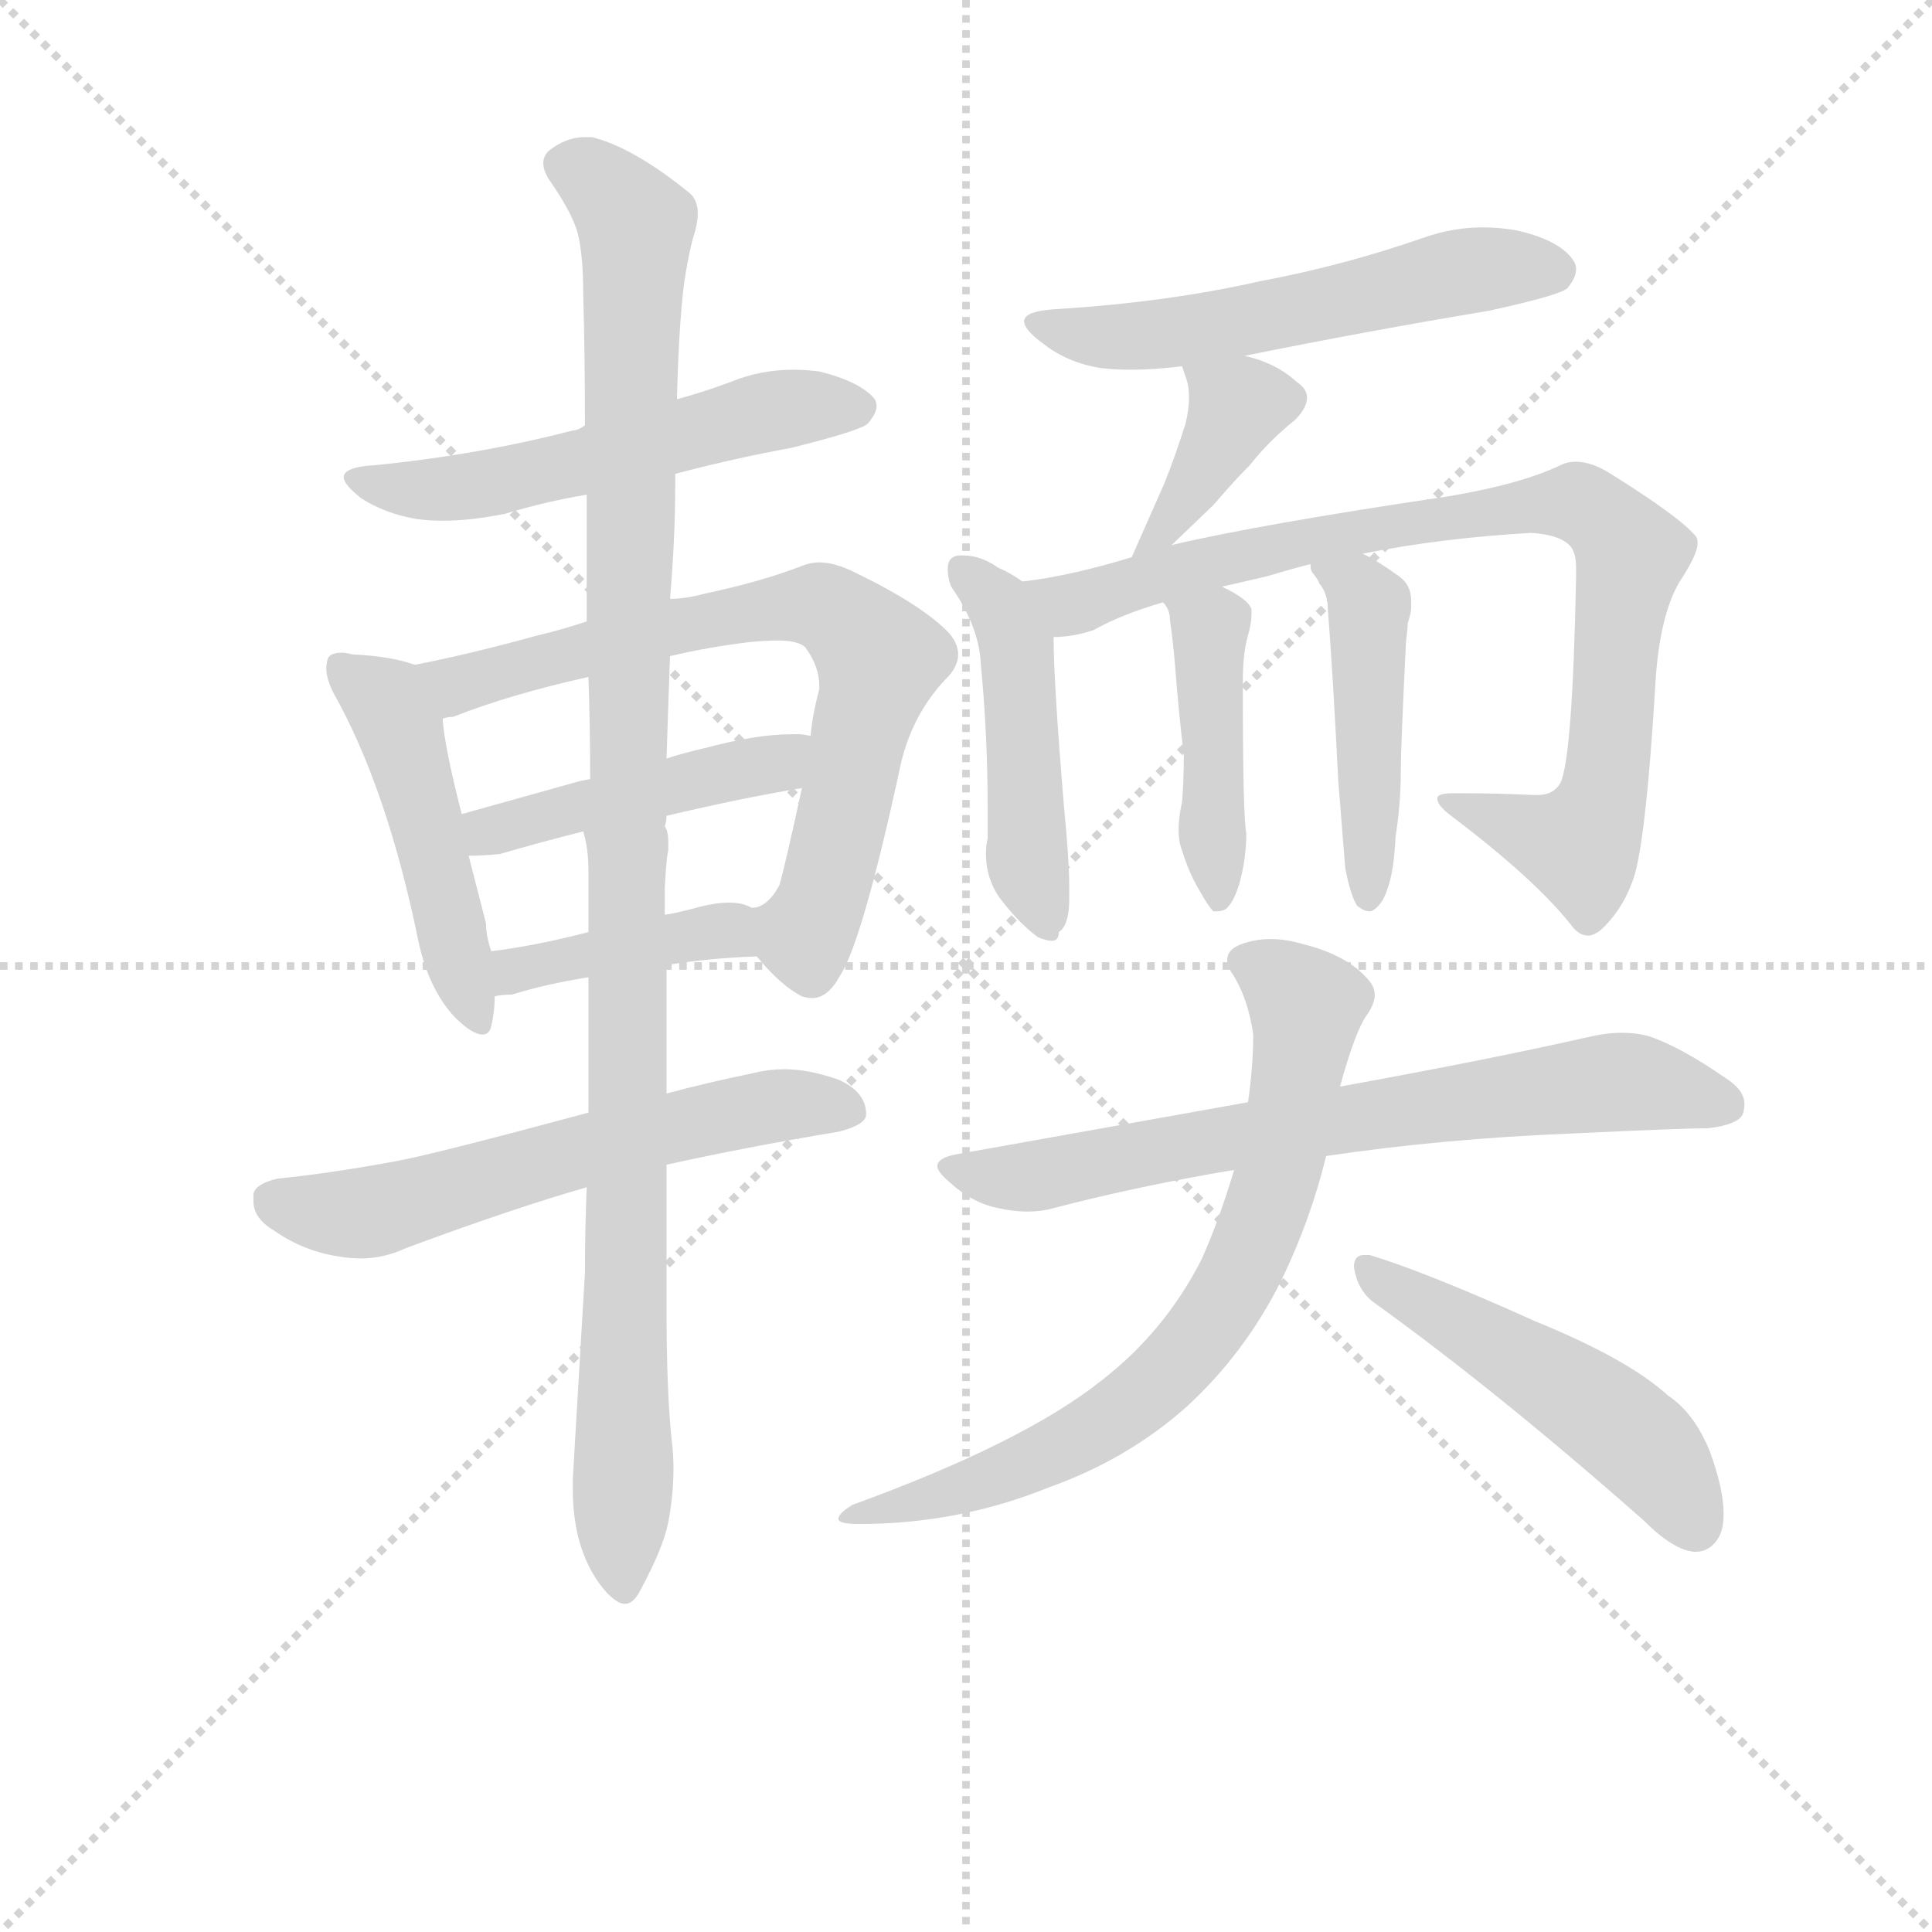 <svg version="1.1" viewBox="0 0 1024 1024" xmlns="http://www.w3.org/2000/svg">
  <g stroke="lightgray" stroke-dasharray="1,1" stroke-width="1" transform="scale(4, 4)">
    <line x1="0" y1="0" x2="256" y2="256"></line>
    <line x1="256" y1="0" x2="0" y2="256"></line>
    <line x1="128" y1="0" x2="128" y2="256"></line>
    <line x1="0" y1="128" x2="256" y2="128"></line>
  </g>
  <g transform="scale(0.92, -0.92) translate(60, -830)">
    <style type="text/css">
      
        @keyframes keyframes0 {
          from {
            stroke: blue;
            stroke-dashoffset: 550;
            stroke-width: 128;
          }
          64% {
            animation-timing-function: step-end;
            stroke: blue;
            stroke-dashoffset: 0;
            stroke-width: 128;
          }
          to {
            stroke: black;
            stroke-width: 1024;
          }
        }
        #make-me-a-hanzi-animation-0 {
          animation: keyframes0 0.698s both;
          animation-delay: 0s;
          animation-timing-function: linear;
        }
      
        @keyframes keyframes1 {
          from {
            stroke: blue;
            stroke-dashoffset: 483;
            stroke-width: 128;
          }
          61% {
            animation-timing-function: step-end;
            stroke: blue;
            stroke-dashoffset: 0;
            stroke-width: 128;
          }
          to {
            stroke: black;
            stroke-width: 1024;
          }
        }
        #make-me-a-hanzi-animation-1 {
          animation: keyframes1 0.643s both;
          animation-delay: 0.698s;
          animation-timing-function: linear;
        }
      
        @keyframes keyframes2 {
          from {
            stroke: blue;
            stroke-dashoffset: 727;
            stroke-width: 128;
          }
          70% {
            animation-timing-function: step-end;
            stroke: blue;
            stroke-dashoffset: 0;
            stroke-width: 128;
          }
          to {
            stroke: black;
            stroke-width: 1024;
          }
        }
        #make-me-a-hanzi-animation-2 {
          animation: keyframes2 0.842s both;
          animation-delay: 1.341s;
          animation-timing-function: linear;
        }
      
        @keyframes keyframes3 {
          from {
            stroke: blue;
            stroke-dashoffset: 453;
            stroke-width: 128;
          }
          60% {
            animation-timing-function: step-end;
            stroke: blue;
            stroke-dashoffset: 0;
            stroke-width: 128;
          }
          to {
            stroke: black;
            stroke-width: 1024;
          }
        }
        #make-me-a-hanzi-animation-3 {
          animation: keyframes3 0.619s both;
          animation-delay: 2.182s;
          animation-timing-function: linear;
        }
      
        @keyframes keyframes4 {
          from {
            stroke: blue;
            stroke-dashoffset: 404;
            stroke-width: 128;
          }
          57% {
            animation-timing-function: step-end;
            stroke: blue;
            stroke-dashoffset: 0;
            stroke-width: 128;
          }
          to {
            stroke: black;
            stroke-width: 1024;
          }
        }
        #make-me-a-hanzi-animation-4 {
          animation: keyframes4 0.579s both;
          animation-delay: 2.801s;
          animation-timing-function: linear;
        }
      
        @keyframes keyframes5 {
          from {
            stroke: blue;
            stroke-dashoffset: 600;
            stroke-width: 128;
          }
          66% {
            animation-timing-function: step-end;
            stroke: blue;
            stroke-dashoffset: 0;
            stroke-width: 128;
          }
          to {
            stroke: black;
            stroke-width: 1024;
          }
        }
        #make-me-a-hanzi-animation-5 {
          animation: keyframes5 0.738s both;
          animation-delay: 3.38s;
          animation-timing-function: linear;
        }
      
        @keyframes keyframes6 {
          from {
            stroke: blue;
            stroke-dashoffset: 1096;
            stroke-width: 128;
          }
          78% {
            animation-timing-function: step-end;
            stroke: blue;
            stroke-dashoffset: 0;
            stroke-width: 128;
          }
          to {
            stroke: black;
            stroke-width: 1024;
          }
        }
        #make-me-a-hanzi-animation-6 {
          animation: keyframes6 1.142s both;
          animation-delay: 4.118s;
          animation-timing-function: linear;
        }
      
        @keyframes keyframes7 {
          from {
            stroke: blue;
            stroke-dashoffset: 561;
            stroke-width: 128;
          }
          65% {
            animation-timing-function: step-end;
            stroke: blue;
            stroke-dashoffset: 0;
            stroke-width: 128;
          }
          to {
            stroke: black;
            stroke-width: 1024;
          }
        }
        #make-me-a-hanzi-animation-7 {
          animation: keyframes7 0.707s both;
          animation-delay: 5.26s;
          animation-timing-function: linear;
        }
      
        @keyframes keyframes8 {
          from {
            stroke: blue;
            stroke-dashoffset: 390;
            stroke-width: 128;
          }
          56% {
            animation-timing-function: step-end;
            stroke: blue;
            stroke-dashoffset: 0;
            stroke-width: 128;
          }
          to {
            stroke: black;
            stroke-width: 1024;
          }
        }
        #make-me-a-hanzi-animation-8 {
          animation: keyframes8 0.567s both;
          animation-delay: 5.966s;
          animation-timing-function: linear;
        }
      
        @keyframes keyframes9 {
          from {
            stroke: blue;
            stroke-dashoffset: 478;
            stroke-width: 128;
          }
          61% {
            animation-timing-function: step-end;
            stroke: blue;
            stroke-dashoffset: 0;
            stroke-width: 128;
          }
          to {
            stroke: black;
            stroke-width: 1024;
          }
        }
        #make-me-a-hanzi-animation-9 {
          animation: keyframes9 0.639s both;
          animation-delay: 6.534s;
          animation-timing-function: linear;
        }
      
        @keyframes keyframes10 {
          from {
            stroke: blue;
            stroke-dashoffset: 870;
            stroke-width: 128;
          }
          74% {
            animation-timing-function: step-end;
            stroke: blue;
            stroke-dashoffset: 0;
            stroke-width: 128;
          }
          to {
            stroke: black;
            stroke-width: 1024;
          }
        }
        #make-me-a-hanzi-animation-10 {
          animation: keyframes10 0.958s both;
          animation-delay: 7.173s;
          animation-timing-function: linear;
        }
      
        @keyframes keyframes11 {
          from {
            stroke: blue;
            stroke-dashoffset: 433;
            stroke-width: 128;
          }
          58% {
            animation-timing-function: step-end;
            stroke: blue;
            stroke-dashoffset: 0;
            stroke-width: 128;
          }
          to {
            stroke: black;
            stroke-width: 1024;
          }
        }
        #make-me-a-hanzi-animation-11 {
          animation: keyframes11 0.602s both;
          animation-delay: 8.131s;
          animation-timing-function: linear;
        }
      
        @keyframes keyframes12 {
          from {
            stroke: blue;
            stroke-dashoffset: 457;
            stroke-width: 128;
          }
          60% {
            animation-timing-function: step-end;
            stroke: blue;
            stroke-dashoffset: 0;
            stroke-width: 128;
          }
          to {
            stroke: black;
            stroke-width: 1024;
          }
        }
        #make-me-a-hanzi-animation-12 {
          animation: keyframes12 0.622s both;
          animation-delay: 8.733s;
          animation-timing-function: linear;
        }
      
        @keyframes keyframes13 {
          from {
            stroke: blue;
            stroke-dashoffset: 709;
            stroke-width: 128;
          }
          70% {
            animation-timing-function: step-end;
            stroke: blue;
            stroke-dashoffset: 0;
            stroke-width: 128;
          }
          to {
            stroke: black;
            stroke-width: 1024;
          }
        }
        #make-me-a-hanzi-animation-13 {
          animation: keyframes13 0.827s both;
          animation-delay: 9.355s;
          animation-timing-function: linear;
        }
      
        @keyframes keyframes14 {
          from {
            stroke: blue;
            stroke-dashoffset: 734;
            stroke-width: 128;
          }
          70% {
            animation-timing-function: step-end;
            stroke: blue;
            stroke-dashoffset: 0;
            stroke-width: 128;
          }
          to {
            stroke: black;
            stroke-width: 1024;
          }
        }
        #make-me-a-hanzi-animation-14 {
          animation: keyframes14 0.847s both;
          animation-delay: 10.182s;
          animation-timing-function: linear;
        }
      
        @keyframes keyframes15 {
          from {
            stroke: blue;
            stroke-dashoffset: 500;
            stroke-width: 128;
          }
          62% {
            animation-timing-function: step-end;
            stroke: blue;
            stroke-dashoffset: 0;
            stroke-width: 128;
          }
          to {
            stroke: black;
            stroke-width: 1024;
          }
        }
        #make-me-a-hanzi-animation-15 {
          animation: keyframes15 0.657s both;
          animation-delay: 11.029s;
          animation-timing-function: linear;
        }
      
    </style>
    
      <path d="M 329 557 Q 363 566 396 572 Q 436 582 440 586 Q 445 592 445 596 Q 445 598 444 600 Q 436 610 412 616 Q 404 617 397 617 Q 378 617 361 610 Q 345 604 330 600 L 277 585 Q 273 582 270 582 Q 216 568 156 562 Q 138 561 138 555 Q 138 551 148 543 Q 162 534 180 531 Q 187 530 195 530 Q 211 530 231 534 Q 254 541 278 545 L 329 557 Z" fill="lightgray"></path>
    
      <path d="M 181 288 Q 187 260 202 244 Q 212 234 218 234 Q 222 234 223 239 Q 225 247 225 256 L 223 282 Q 220 291 220 298 L 210 337 L 206 361 Q 196 400 195 416 C 192 443 192 443 179 447 Q 165 452 143 453 Q 139 454 137 454 Q 131 454 129 451 Q 128 448 128 445 Q 128 439 132 431 Q 163 376 181 288 Z" fill="lightgray"></path>
    
      <path d="M 376 279 Q 390 262 402 256 Q 405 255 408 255 Q 417 255 424 268 Q 437 288 459 390 Q 466 420 487 441 Q 492 447 492 453 Q 492 459 487 465 Q 472 481 433 500 Q 421 506 412 506 Q 407 506 402 504 Q 379 495 346 488 Q 335 485 326 485 L 278 472 Q 263 467 250 464 Q 210 453 179 447 C 150 441 166 408 195 416 Q 198 417 201 417 Q 234 430 279 440 L 326 452 Q 347 457 371 460 Q 381 461 388 461 Q 400 461 404 457 Q 412 446 412 435 L 412 433 Q 408 418 407 406 L 402 376 Q 392 330 389 320 Q 382 307 373 307 C 359 298 359 298 376 279 Z" fill="lightgray"></path>
    
      <path d="M 210 337 Q 218 337 228 338 Q 252 345 276 351 L 324 360 Q 366 370 402 376 C 432 381 437 402 407 406 Q 403 407 400 407 L 396 407 Q 376 407 346 399 Q 333 396 324 393 L 280 381 L 279 381 L 274 380 L 206 361 C 177 353 180 336 210 337 Z" fill="lightgray"></path>
    
      <path d="M 225 256 Q 229 257 235 257 Q 254 263 279 267 L 324 274 Q 348 278 376 279 C 406 280 401 295 373 307 Q 368 310 360 310 Q 352 310 341 307 Q 330 304 323 303 L 279 293 Q 248 285 223 282 C 193 278 195 251 225 256 Z" fill="lightgray"></path>
    
      <path d="M 279 189 Q 190 165 168 161 Q 130 154 100 151 Q 87 148 86 142 L 86 138 Q 86 128 98 121 Q 115 109 136 106 Q 142 105 148 105 Q 161 105 174 111 Q 236 134 278 146 L 324 159 Q 369 169 423 178 Q 439 182 439 188 Q 439 201 423 208 Q 406 214 392 214 Q 383 214 375 212 Q 346 206 324 200 L 279 189 Z" fill="lightgray"></path>
    
      <path d="M 279 267 L 279 189 L 278 146 Q 277 121 277 97 Q 271 -6 270 -22 L 270 -29 Q 270 -42 273 -55 Q 278 -75 290 -88 Q 296 -94 300 -94 Q 305 -94 309 -86 Q 322 -62 325 -47 Q 328 -31 328 -16 Q 328 -8 327 0 Q 324 28 324 76 L 324 159 L 324 200 L 324 274 L 323 303 L 323 319 Q 324 337 325 340 L 325 345 Q 325 351 323 354 Q 324 357 324 360 L 324 393 Q 325 425 326 452 L 326 485 Q 329 520 329 551 L 329 557 L 330 600 Q 331 641 334 666 Q 336 680 339 692 Q 342 701 342 707 Q 342 715 337 719 Q 305 745 281 751 L 277 751 Q 266 751 256 743 Q 253 740 253 736 Q 253 732 256 727 Q 270 707 273 695 Q 276 682 276 661 Q 277 624 277 585 L 278 545 L 278 472 L 279 440 Q 280 411 280 381 L 276 351 Q 279 341 279 329 L 279 293 L 279 267 Z" fill="lightgray"></path>
    
      <path d="M 657 625 Q 726 639 798 651 Q 839 660 843 664 Q 848 670 848 675 Q 848 677 847 679 Q 840 691 815 697 Q 805 699 794 699 Q 777 699 760 693 Q 714 677 666 668 Q 613 656 550 652 Q 530 651 530 645 Q 530 640 541 632 Q 555 621 574 618 Q 582 617 591 617 Q 605 617 621 619 L 657 625 Z" fill="lightgray"></path>
    
      <path d="M 615 516 L 639 539 Q 651 553 660 562 Q 671 576 686 588 Q 693 595 693 601 Q 693 606 687 610 Q 675 621 657 625 C 628 632 615 636 621 619 L 623 613 Q 625 608 625 601 Q 625 594 623 586 Q 617 567 611 552 L 592 509 C 580 483 593 495 615 516 Z" fill="lightgray"></path>
    
      <path d="M 529 495 Q 522 500 515 503 Q 505 510 495 510 L 493 510 Q 489 510 487 507 Q 486 505 486 502 Q 486 497 488 492 Q 504 469 505 448 Q 509 407 509 364 L 509 347 Q 508 343 508 338 Q 508 325 515 314 Q 526 299 538 290 Q 543 288 546 288 Q 550 288 550 293 Q 556 297 556 312 L 556 319 Q 556 334 553 365 Q 547 437 547 462 L 547 463 C 547 483 547 483 529 495 Z" fill="lightgray"></path>
    
      <path d="M 592 509 Q 556 498 529 495 C 499 490 517 459 547 463 Q 558 463 570 467 Q 586 476 610 483 L 644 492 L 670 498 Q 683 502 695 505 L 725 511 Q 770 520 822 523 Q 839 522 845 515 Q 848 511 848 503 L 848 498 Q 846 394 839 379 Q 835 372 826 372 L 823 372 Q 803 373 782 373 L 777 373 Q 768 373 768 370 Q 768 366 776 360 Q 825 323 846 296 Q 850 291 855 291 Q 858 291 862 294 Q 874 305 880 321 Q 888 339 894 441 Q 897 479 909 497 Q 918 511 918 517 Q 918 520 917 521 Q 908 532 868 557 Q 857 564 848 564 Q 843 564 839 562 Q 816 551 774 544 Q 666 528 615 516 L 592 509 Z" fill="lightgray"></path>
    
      <path d="M 610 483 Q 614 479 614 473 Q 616 459 617 446 Q 619 420 622 395 Q 622 380 621 368 Q 619 359 619 352 Q 619 345 621 340 Q 625 327 631 317 Q 636 308 639 305 L 641 305 Q 645 305 647 307 Q 651 311 654 321 Q 658 335 658 350 Q 656 359 656 437 Q 656 454 659 464 Q 661 471 661 476 L 661 479 Q 659 485 644 492 C 617 506 594 509 610 483 Z" fill="lightgray"></path>
    
      <path d="M 695 505 L 695 504 Q 695 501 697 499 Q 700 495 700 494 Q 705 488 705 479 Q 708 440 711 380 L 715 330 Q 718 314 722 308 Q 726 305 729 305 L 730 305 Q 736 308 739 317 Q 743 327 744 348 Q 747 367 747 385 Q 747 400 750 460 Q 751 468 751 471 Q 753 477 753 480 L 753 484 Q 753 493 746 498 Q 732 508 725 511 C 698 525 686 531 695 505 Z" fill="lightgray"></path>
    
      <path d="M 491 165 Q 480 163 480 158 Q 480 155 487 149 Q 500 137 515 134 Q 524 132 532 132 Q 540 132 547 134 Q 597 147 651 156 L 704 164 Q 771 174 846 177 Q 909 180 924 180 Q 941 182 944 188 Q 945 191 945 194 Q 945 202 934 209 Q 908 227 890 233 Q 883 235 874 235 Q 866 235 857 233 Q 800 220 712 204 L 659 195 L 491 165 Z" fill="lightgray"></path>
    
      <path d="M 651 156 Q 642 126 632 104 Q 611 63 575 35 Q 530 -1 431 -37 Q 423 -42 423 -45 Q 423 -48 435 -48 Q 492 -48 544 -27 Q 589 -11 623 19 Q 657 50 678 92 Q 695 127 704 164 L 712 204 Q 721 237 728 246 Q 732 252 732 257 Q 732 262 727 267 Q 715 280 691 286 Q 681 289 672 289 Q 663 289 655 286 Q 647 283 647 277 Q 647 273 650 269 Q 659 255 662 234 Q 662 216 659 195 L 651 156 Z" fill="lightgray"></path>
    
      <path d="M 887 -46 Q 904 -63 916 -64 L 917 -64 Q 925 -64 930 -56 Q 933 -51 933 -42 Q 933 -28 925 -6 Q 916 16 901 26 Q 878 47 824 69 Q 762 97 729 107 L 726 107 Q 720 107 720 100 Q 722 87 731 80 Q 802 29 887 -46 Z" fill="lightgray"></path>
    
    
      <clipPath id="make-me-a-hanzi-clip-0">
        <path d="M 329 557 Q 363 566 396 572 Q 436 582 440 586 Q 445 592 445 596 Q 445 598 444 600 Q 436 610 412 616 Q 404 617 397 617 Q 378 617 361 610 Q 345 604 330 600 L 277 585 Q 273 582 270 582 Q 216 568 156 562 Q 138 561 138 555 Q 138 551 148 543 Q 162 534 180 531 Q 187 530 195 530 Q 211 530 231 534 Q 254 541 278 545 L 329 557 Z"></path>
      </clipPath>
      <path clip-path="url(#make-me-a-hanzi-clip-0)" d="M 146 552 L 189 547 L 221 551 L 392 595 L 434 595" fill="none" id="make-me-a-hanzi-animation-0" stroke-dasharray="422 844" stroke-linecap="round"></path>
    
      <clipPath id="make-me-a-hanzi-clip-1">
        <path d="M 181 288 Q 187 260 202 244 Q 212 234 218 234 Q 222 234 223 239 Q 225 247 225 256 L 223 282 Q 220 291 220 298 L 210 337 L 206 361 Q 196 400 195 416 C 192 443 192 443 179 447 Q 165 452 143 453 Q 139 454 137 454 Q 131 454 129 451 Q 128 448 128 445 Q 128 439 132 431 Q 163 376 181 288 Z"></path>
      </clipPath>
      <path clip-path="url(#make-me-a-hanzi-clip-1)" d="M 135 447 L 159 429 L 171 409 L 216 241" fill="none" id="make-me-a-hanzi-animation-1" stroke-dasharray="355 710" stroke-linecap="round"></path>
    
      <clipPath id="make-me-a-hanzi-clip-2">
        <path d="M 376 279 Q 390 262 402 256 Q 405 255 408 255 Q 417 255 424 268 Q 437 288 459 390 Q 466 420 487 441 Q 492 447 492 453 Q 492 459 487 465 Q 472 481 433 500 Q 421 506 412 506 Q 407 506 402 504 Q 379 495 346 488 Q 335 485 326 485 L 278 472 Q 263 467 250 464 Q 210 453 179 447 C 150 441 166 408 195 416 Q 198 417 201 417 Q 234 430 279 440 L 326 452 Q 347 457 371 460 Q 381 461 388 461 Q 400 461 404 457 Q 412 446 412 435 L 412 433 Q 408 418 407 406 L 402 376 Q 392 330 389 320 Q 382 307 373 307 C 359 298 359 298 376 279 Z"></path>
      </clipPath>
      <path clip-path="url(#make-me-a-hanzi-clip-2)" d="M 186 444 L 204 436 L 324 469 L 403 482 L 428 472 L 447 451 L 417 323 L 403 291 L 380 301" fill="none" id="make-me-a-hanzi-animation-2" stroke-dasharray="599 1198" stroke-linecap="round"></path>
    
      <clipPath id="make-me-a-hanzi-clip-3">
        <path d="M 210 337 Q 218 337 228 338 Q 252 345 276 351 L 324 360 Q 366 370 402 376 C 432 381 437 402 407 406 Q 403 407 400 407 L 396 407 Q 376 407 346 399 Q 333 396 324 393 L 280 381 L 279 381 L 274 380 L 206 361 C 177 353 180 336 210 337 Z"></path>
      </clipPath>
      <path clip-path="url(#make-me-a-hanzi-clip-3)" d="M 214 344 L 271 365 L 388 390 L 402 399" fill="none" id="make-me-a-hanzi-animation-3" stroke-dasharray="325 650" stroke-linecap="round"></path>
    
      <clipPath id="make-me-a-hanzi-clip-4">
        <path d="M 225 256 Q 229 257 235 257 Q 254 263 279 267 L 324 274 Q 348 278 376 279 C 406 280 401 295 373 307 Q 368 310 360 310 Q 352 310 341 307 Q 330 304 323 303 L 279 293 Q 248 285 223 282 C 193 278 195 251 225 256 Z"></path>
      </clipPath>
      <path clip-path="url(#make-me-a-hanzi-clip-4)" d="M 229 263 L 245 274 L 304 286 L 358 294 L 369 285" fill="none" id="make-me-a-hanzi-animation-4" stroke-dasharray="276 552" stroke-linecap="round"></path>
    
      <clipPath id="make-me-a-hanzi-clip-5">
        <path d="M 279 189 Q 190 165 168 161 Q 130 154 100 151 Q 87 148 86 142 L 86 138 Q 86 128 98 121 Q 115 109 136 106 Q 142 105 148 105 Q 161 105 174 111 Q 236 134 278 146 L 324 159 Q 369 169 423 178 Q 439 182 439 188 Q 439 201 423 208 Q 406 214 392 214 Q 383 214 375 212 Q 346 206 324 200 L 279 189 Z"></path>
      </clipPath>
      <path clip-path="url(#make-me-a-hanzi-clip-5)" d="M 94 140 L 121 132 L 159 133 L 372 191 L 429 191" fill="none" id="make-me-a-hanzi-animation-5" stroke-dasharray="472 944" stroke-linecap="round"></path>
    
      <clipPath id="make-me-a-hanzi-clip-6">
        <path d="M 279 267 L 279 189 L 278 146 Q 277 121 277 97 Q 271 -6 270 -22 L 270 -29 Q 270 -42 273 -55 Q 278 -75 290 -88 Q 296 -94 300 -94 Q 305 -94 309 -86 Q 322 -62 325 -47 Q 328 -31 328 -16 Q 328 -8 327 0 Q 324 28 324 76 L 324 159 L 324 200 L 324 274 L 323 303 L 323 319 Q 324 337 325 340 L 325 345 Q 325 351 323 354 Q 324 357 324 360 L 324 393 Q 325 425 326 452 L 326 485 Q 329 520 329 551 L 329 557 L 330 600 Q 331 641 334 666 Q 336 680 339 692 Q 342 701 342 707 Q 342 715 337 719 Q 305 745 281 751 L 277 751 Q 266 751 256 743 Q 253 740 253 736 Q 253 732 256 727 Q 270 707 273 695 Q 276 682 276 661 Q 277 624 277 585 L 278 545 L 278 472 L 279 440 Q 280 411 280 381 L 276 351 Q 279 341 279 329 L 279 293 L 279 267 Z"></path>
      </clipPath>
      <path clip-path="url(#make-me-a-hanzi-clip-6)" d="M 265 735 L 280 730 L 306 700 L 299 -84" fill="none" id="make-me-a-hanzi-animation-6" stroke-dasharray="968 1936" stroke-linecap="round"></path>
    
      <clipPath id="make-me-a-hanzi-clip-7">
        <path d="M 657 625 Q 726 639 798 651 Q 839 660 843 664 Q 848 670 848 675 Q 848 677 847 679 Q 840 691 815 697 Q 805 699 794 699 Q 777 699 760 693 Q 714 677 666 668 Q 613 656 550 652 Q 530 651 530 645 Q 530 640 541 632 Q 555 621 574 618 Q 582 617 591 617 Q 605 617 621 619 L 657 625 Z"></path>
      </clipPath>
      <path clip-path="url(#make-me-a-hanzi-clip-7)" d="M 536 644 L 572 636 L 611 637 L 781 673 L 836 674" fill="none" id="make-me-a-hanzi-animation-7" stroke-dasharray="433 866" stroke-linecap="round"></path>
    
      <clipPath id="make-me-a-hanzi-clip-8">
        <path d="M 615 516 L 639 539 Q 651 553 660 562 Q 671 576 686 588 Q 693 595 693 601 Q 693 606 687 610 Q 675 621 657 625 C 628 632 615 636 621 619 L 623 613 Q 625 608 625 601 Q 625 594 623 586 Q 617 567 611 552 L 592 509 C 580 483 593 495 615 516 Z"></path>
      </clipPath>
      <path clip-path="url(#make-me-a-hanzi-clip-8)" d="M 627 618 L 653 595 L 607 521 L 596 516" fill="none" id="make-me-a-hanzi-animation-8" stroke-dasharray="262 524" stroke-linecap="round"></path>
    
      <clipPath id="make-me-a-hanzi-clip-9">
        <path d="M 529 495 Q 522 500 515 503 Q 505 510 495 510 L 493 510 Q 489 510 487 507 Q 486 505 486 502 Q 486 497 488 492 Q 504 469 505 448 Q 509 407 509 364 L 509 347 Q 508 343 508 338 Q 508 325 515 314 Q 526 299 538 290 Q 543 288 546 288 Q 550 288 550 293 Q 556 297 556 312 L 556 319 Q 556 334 553 365 Q 547 437 547 462 L 547 463 C 547 483 547 483 529 495 Z"></path>
      </clipPath>
      <path clip-path="url(#make-me-a-hanzi-clip-9)" d="M 493 503 L 516 481 L 525 458 L 532 335 L 543 294" fill="none" id="make-me-a-hanzi-animation-9" stroke-dasharray="350 700" stroke-linecap="round"></path>
    
      <clipPath id="make-me-a-hanzi-clip-10">
        <path d="M 592 509 Q 556 498 529 495 C 499 490 517 459 547 463 Q 558 463 570 467 Q 586 476 610 483 L 644 492 L 670 498 Q 683 502 695 505 L 725 511 Q 770 520 822 523 Q 839 522 845 515 Q 848 511 848 503 L 848 498 Q 846 394 839 379 Q 835 372 826 372 L 823 372 Q 803 373 782 373 L 777 373 Q 768 373 768 370 Q 768 366 776 360 Q 825 323 846 296 Q 850 291 855 291 Q 858 291 862 294 Q 874 305 880 321 Q 888 339 894 441 Q 897 479 909 497 Q 918 511 918 517 Q 918 520 917 521 Q 908 532 868 557 Q 857 564 848 564 Q 843 564 839 562 Q 816 551 774 544 Q 666 528 615 516 L 592 509 Z"></path>
      </clipPath>
      <path clip-path="url(#make-me-a-hanzi-clip-10)" d="M 535 491 L 557 482 L 747 529 L 849 541 L 880 511 L 870 462 L 867 388 L 858 357 L 847 345 L 774 367" fill="none" id="make-me-a-hanzi-animation-10" stroke-dasharray="742 1484" stroke-linecap="round"></path>
    
      <clipPath id="make-me-a-hanzi-clip-11">
        <path d="M 610 483 Q 614 479 614 473 Q 616 459 617 446 Q 619 420 622 395 Q 622 380 621 368 Q 619 359 619 352 Q 619 345 621 340 Q 625 327 631 317 Q 636 308 639 305 L 641 305 Q 645 305 647 307 Q 651 311 654 321 Q 658 335 658 350 Q 656 359 656 437 Q 656 454 659 464 Q 661 471 661 476 L 661 479 Q 659 485 644 492 C 617 506 594 509 610 483 Z"></path>
      </clipPath>
      <path clip-path="url(#make-me-a-hanzi-clip-11)" d="M 617 480 L 637 467 L 640 314" fill="none" id="make-me-a-hanzi-animation-11" stroke-dasharray="305 610" stroke-linecap="round"></path>
    
      <clipPath id="make-me-a-hanzi-clip-12">
        <path d="M 695 505 L 695 504 Q 695 501 697 499 Q 700 495 700 494 Q 705 488 705 479 Q 708 440 711 380 L 715 330 Q 718 314 722 308 Q 726 305 729 305 L 730 305 Q 736 308 739 317 Q 743 327 744 348 Q 747 367 747 385 Q 747 400 750 460 Q 751 468 751 471 Q 753 477 753 480 L 753 484 Q 753 493 746 498 Q 732 508 725 511 C 698 525 686 531 695 505 Z"></path>
      </clipPath>
      <path clip-path="url(#make-me-a-hanzi-clip-12)" d="M 703 505 L 729 481 L 730 315" fill="none" id="make-me-a-hanzi-animation-12" stroke-dasharray="329 658" stroke-linecap="round"></path>
    
      <clipPath id="make-me-a-hanzi-clip-13">
        <path d="M 491 165 Q 480 163 480 158 Q 480 155 487 149 Q 500 137 515 134 Q 524 132 532 132 Q 540 132 547 134 Q 597 147 651 156 L 704 164 Q 771 174 846 177 Q 909 180 924 180 Q 941 182 944 188 Q 945 191 945 194 Q 945 202 934 209 Q 908 227 890 233 Q 883 235 874 235 Q 866 235 857 233 Q 800 220 712 204 L 659 195 L 491 165 Z"></path>
      </clipPath>
      <path clip-path="url(#make-me-a-hanzi-clip-13)" d="M 488 157 L 537 152 L 655 176 L 872 207 L 935 193" fill="none" id="make-me-a-hanzi-animation-13" stroke-dasharray="581 1162" stroke-linecap="round"></path>
    
      <clipPath id="make-me-a-hanzi-clip-14">
        <path d="M 651 156 Q 642 126 632 104 Q 611 63 575 35 Q 530 -1 431 -37 Q 423 -42 423 -45 Q 423 -48 435 -48 Q 492 -48 544 -27 Q 589 -11 623 19 Q 657 50 678 92 Q 695 127 704 164 L 712 204 Q 721 237 728 246 Q 732 252 732 257 Q 732 262 727 267 Q 715 280 691 286 Q 681 289 672 289 Q 663 289 655 286 Q 647 283 647 277 Q 647 273 650 269 Q 659 255 662 234 Q 662 216 659 195 L 651 156 Z"></path>
      </clipPath>
      <path clip-path="url(#make-me-a-hanzi-clip-14)" d="M 657 276 L 693 251 L 675 149 L 639 72 L 604 30 L 558 -1 L 503 -25 L 430 -44" fill="none" id="make-me-a-hanzi-animation-14" stroke-dasharray="606 1212" stroke-linecap="round"></path>
    
      <clipPath id="make-me-a-hanzi-clip-15">
        <path d="M 887 -46 Q 904 -63 916 -64 L 917 -64 Q 925 -64 930 -56 Q 933 -51 933 -42 Q 933 -28 925 -6 Q 916 16 901 26 Q 878 47 824 69 Q 762 97 729 107 L 726 107 Q 720 107 720 100 Q 722 87 731 80 Q 802 29 887 -46 Z"></path>
      </clipPath>
      <path clip-path="url(#make-me-a-hanzi-clip-15)" d="M 728 100 L 870 11 L 895 -13 L 917 -49" fill="none" id="make-me-a-hanzi-animation-15" stroke-dasharray="372 744" stroke-linecap="round"></path>
    
  </g>
</svg>